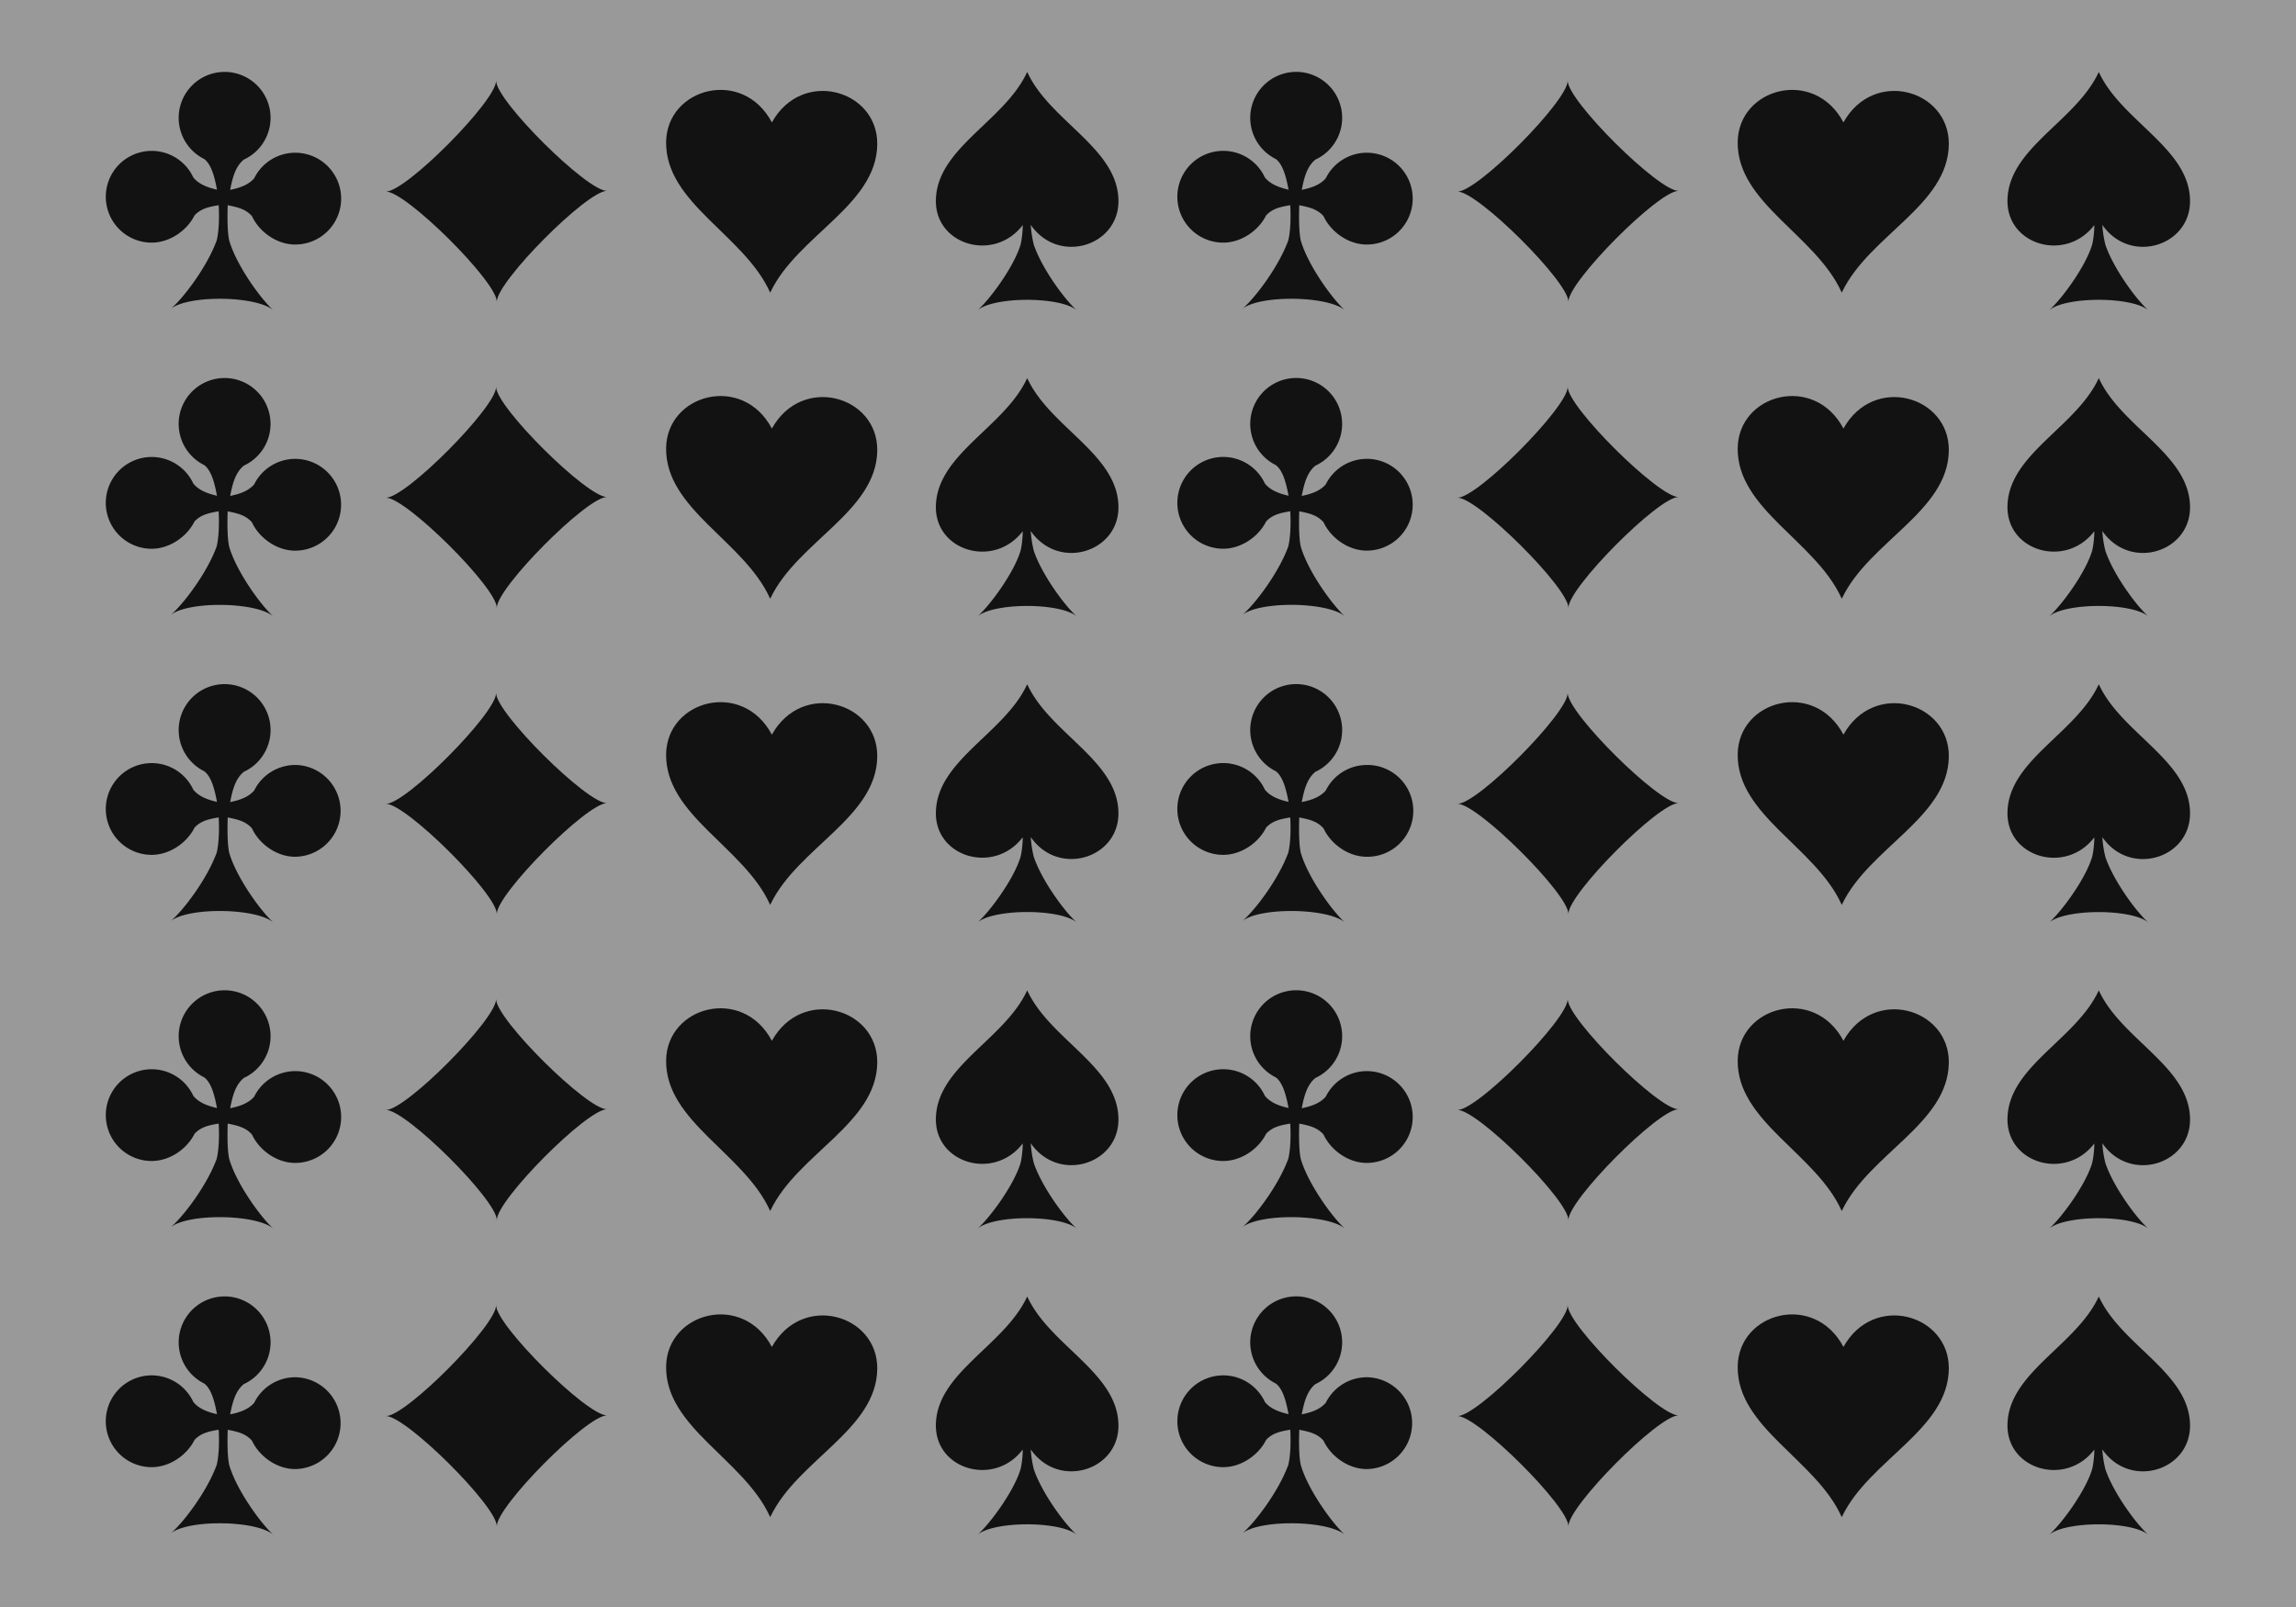 <svg xmlns="http://www.w3.org/2000/svg" xmlns:xlink="http://www.w3.org/1999/xlink" viewBox="0 0 1507.24 1055.12"><defs><style>.cls-1{fill:none;}.cls-2{clip-path:url(#clip-path);}.cls-3{fill:#999;}.cls-4,.cls-5{fill:#121212;}.cls-4{fill-rule:evenodd;}</style><clipPath id="clip-path" transform="translate(0 -0.01)"><rect class="cls-1" width="1507.4" height="1055.18"/></clipPath></defs><g id="Layer_2" data-name="Layer 2"><g id="Calque_1" data-name="Calque 1"><g class="cls-2"><rect class="cls-3" width="1507.24" height="1055.12"/><g class="cls-2"><path class="cls-4" d="M398.41,125.33c-13.17,0-72.3,59.55-72.27,72.74,0-13.19-59.56-72.32-72.73-72.29,13.17,0,72.3-59.54,72.27-72.72,0,13.18,59.56,72.31,72.73,72.27" transform="translate(0 -0.01)"/><path class="cls-5" d="M506.71,80.39c-19.16-36.18-69.06-22.73-69.43,12.94-.4,40,51,60.88,68.06,98.25l.27.52.28-.54c17.8-37,69.6-56.89,70-96.85.35-35.68-49.28-50.09-69.19-14.32" transform="translate(0 -0.01)"/><path class="cls-5" d="M734.22,132.12c0-34.57-44.61-52.24-59.66-84.38l-.23-.46-.23.44C659,79.88,614.39,97.51,614.37,132.06c0,28.92,38.22,40.09,56.86,15.9.41-1.21,0,7.68-1.28,12.72-4.48,14.83-20.57,36.44-28.39,43.14,10.82-9.29,54.63-9.28,65.45,0-7.81-6.72-23.12-27.57-28.36-43.17a73.23,73.23,0,0,1-2-13c18.18,26.24,57.56,14,57.57-15.51" transform="translate(0 -0.01)"/><path class="cls-4" d="M194.25,100.29a30.09,30.09,0,0,0-27.38,16.76c-3.87,4.5-9.8,6.4-15.79,7.61,1.45-7.25,3.23-15.21,9-19.88a30.16,30.16,0,1,0-26-.36c4.85,3.66,6.92,12.49,8.36,20.12-5.92-1.36-11.79-3.42-15.53-8a30.12,30.12,0,1,0-27.72,42.77c12,.15,23.51-7.83,28.51-17.88,4.25-4.59,9.65-5.64,15.86-6.71.49,8.54.06,17.75-1.3,23.11-6.33,17.43-22,38.11-30.33,45.09,11.31-9.43,56.61-8.86,67.66.9-8.14-7.19-24.33-29.42-29.11-45.88-1.48-6.59-1.13-18.86-1-23.2,6.3,1.27,11.76,2.43,15.94,7.19,4.73,10.19,16.05,18.47,28,18.62a30.13,30.13,0,0,0,.8-60.26" transform="translate(0 -0.01)"/><path class="cls-4" d="M1101.86,125.33c-13.17,0-72.29,59.55-72.26,72.74,0-13.19-59.56-72.32-72.73-72.29,13.17,0,72.3-59.54,72.27-72.72,0,13.18,59.55,72.31,72.72,72.27" transform="translate(0 -0.01)"/><path class="cls-5" d="M1210.17,80.39c-19.16-36.18-69.07-22.73-69.44,12.94-.39,40,51,60.88,68.06,98.25l.28.52.26-.54c17.81-37,69.61-56.89,70-96.85.35-35.68-49.29-50.09-69.19-14.32" transform="translate(0 -0.01)"/><path class="cls-5" d="M1437.68,132.12c0-34.57-44.61-52.24-59.67-84.38l-.22-.46-.23.44c-15.08,32.16-59.72,49.79-59.73,84.34,0,28.92,38.21,40.09,56.86,15.9.4-1.21,0,7.68-1.29,12.72-4.48,14.83-20.56,36.44-28.39,43.14,10.83-9.29,54.64-9.28,65.46,0-7.82-6.72-23.13-27.57-28.37-43.17a73.23,73.23,0,0,1-2-13c18.18,26.24,57.56,14,57.58-15.51" transform="translate(0 -0.01)"/><path class="cls-4" d="M897.7,100.29a30.07,30.07,0,0,0-27.37,16.76c-3.88,4.5-9.81,6.4-15.8,7.61,1.46-7.25,3.24-15.21,9-19.88a30.17,30.17,0,1,0-26-.36c4.85,3.66,6.9,12.49,8.36,20.12-5.93-1.36-11.79-3.42-15.53-8a30.13,30.13,0,1,0-27.72,42.77c12,.15,23.51-7.83,28.51-17.88,4.24-4.59,9.64-5.64,15.85-6.71.5,8.54.06,17.75-1.29,23.11-6.34,17.43-22,38.11-30.33,45.09,11.29-9.43,56.62-8.86,67.65.9-8.14-7.19-24.32-29.42-29.11-45.88-1.48-6.59-1.13-18.86-1-23.2,6.31,1.27,11.76,2.43,15.94,7.19,4.74,10.19,16.06,18.47,28,18.62a30.13,30.13,0,1,0,.79-60.26" transform="translate(0 -0.01)"/><path class="cls-4" d="M398.41,326.32c-13.17,0-72.3,59.55-72.27,72.74,0-13.19-59.56-72.32-72.73-72.29,13.17,0,72.3-59.54,72.27-72.72,0,13.18,59.56,72.3,72.73,72.27" transform="translate(0 -0.01)"/><path class="cls-5" d="M506.71,281.38c-19.16-36.18-69.06-22.73-69.43,12.94-.4,40,51,60.88,68.06,98.25l.27.52.28-.55c17.8-37,69.6-56.88,70-96.84.35-35.68-49.28-50.09-69.19-14.32" transform="translate(0 -0.01)"/><path class="cls-5" d="M734.22,333.11c0-34.58-44.61-52.24-59.66-84.38l-.23-.46-.23.44c-15.07,32.16-59.71,49.79-59.73,84.34,0,28.92,38.22,40.08,56.86,15.9.41-1.22,0,7.68-1.28,12.72-4.48,14.83-20.57,36.44-28.39,43.14,10.82-9.29,54.63-9.28,65.45,0-7.81-6.72-23.12-27.57-28.36-43.17a73.23,73.23,0,0,1-2-13c18.18,26.23,57.56,14,57.57-15.51" transform="translate(0 -0.01)"/><path class="cls-4" d="M194.25,301.28A30.09,30.09,0,0,0,166.87,318c-3.87,4.5-9.8,6.4-15.79,7.61,1.45-7.26,3.23-15.22,9-19.89a30.15,30.15,0,1,0-26-.35c4.85,3.66,6.92,12.49,8.36,20.12-5.92-1.37-11.79-3.42-15.53-8A30.13,30.13,0,1,0,99.15,360.3c12,.15,23.51-7.83,28.51-17.88,4.25-4.59,9.65-5.64,15.86-6.72.49,8.55.06,17.76-1.3,23.12-6.33,17.43-22,38.11-30.33,45.09,11.31-9.44,56.61-8.86,67.66.9-8.14-7.19-24.33-29.43-29.11-45.89-1.48-6.58-1.13-18.85-1-23.19,6.3,1.27,11.76,2.43,15.94,7.19,4.73,10.19,16.05,18.47,28,18.62a30.13,30.13,0,0,0,.8-60.26" transform="translate(0 -0.01)"/><path class="cls-4" d="M1101.86,326.32c-13.17,0-72.29,59.55-72.26,72.74,0-13.19-59.56-72.32-72.73-72.29,13.17,0,72.3-59.54,72.27-72.72,0,13.18,59.55,72.3,72.72,72.27" transform="translate(0 -0.01)"/><path class="cls-5" d="M1210.17,281.38c-19.16-36.18-69.07-22.73-69.44,12.94-.39,40,51,60.88,68.06,98.25l.28.52.26-.55c17.81-37,69.61-56.88,70-96.84.35-35.68-49.29-50.09-69.19-14.32" transform="translate(0 -0.01)"/><path class="cls-5" d="M1437.68,333.11c0-34.58-44.61-52.24-59.67-84.38l-.22-.46-.23.44c-15.08,32.16-59.72,49.79-59.73,84.34,0,28.92,38.21,40.08,56.86,15.9.4-1.22,0,7.68-1.29,12.72-4.48,14.83-20.56,36.44-28.39,43.14,10.83-9.29,54.64-9.28,65.46,0-7.82-6.72-23.13-27.57-28.37-43.17a73.23,73.23,0,0,1-2-13c18.18,26.23,57.56,14,57.58-15.51" transform="translate(0 -0.01)"/><path class="cls-4" d="M897.7,301.28A30.07,30.07,0,0,0,870.33,318c-3.88,4.5-9.81,6.4-15.8,7.61,1.46-7.26,3.24-15.22,9-19.89a30.16,30.16,0,1,0-26-.35c4.85,3.66,6.9,12.49,8.36,20.12-5.93-1.37-11.79-3.42-15.53-8a30.13,30.13,0,1,0-27.72,42.78c12,.15,23.51-7.83,28.51-17.88,4.24-4.59,9.64-5.64,15.85-6.72.5,8.55.06,17.76-1.29,23.12-6.34,17.43-22,38.11-30.33,45.09,11.29-9.44,56.62-8.86,67.65.9-8.14-7.19-24.32-29.43-29.11-45.89-1.48-6.58-1.13-18.85-1-23.19,6.31,1.27,11.76,2.43,15.94,7.19,4.74,10.19,16.06,18.47,28,18.62a30.13,30.13,0,1,0,.79-60.26" transform="translate(0 -0.01)"/><path class="cls-4" d="M398.41,527.31c-13.17,0-72.3,59.55-72.27,72.73,0-13.18-59.56-72.32-72.73-72.28,13.17,0,72.3-59.54,72.27-72.72,0,13.18,59.56,72.3,72.73,72.27" transform="translate(0 -0.01)"/><path class="cls-5" d="M506.71,482.36c-19.16-36.17-69.06-22.72-69.43,12.94-.4,40,51,60.88,68.06,98.26l.27.51.28-.53c17.8-37,69.6-56.89,70-96.85.35-35.69-49.28-50.1-69.19-14.33" transform="translate(0 -0.01)"/><path class="cls-5" d="M734.22,534.09c0-34.56-44.61-52.23-59.66-84.38l-.23-.45-.23.44C659,481.86,614.39,499.48,614.37,534c0,28.91,38.22,40.08,56.86,15.9.41-1.22,0,7.67-1.28,12.71-4.48,14.84-20.57,36.44-28.39,43.14,10.82-9.28,54.63-9.28,65.45,0-7.81-6.72-23.12-27.56-28.36-43.17a73.23,73.23,0,0,1-2-13c18.18,26.24,57.56,14,57.57-15.51" transform="translate(0 -0.01)"/><path class="cls-4" d="M194.25,502.26A30.11,30.11,0,0,0,166.87,519c-3.87,4.49-9.8,6.39-15.79,7.61,1.45-7.26,3.23-15.22,9-19.89a30.16,30.16,0,1,0-26-.36c4.85,3.66,6.92,12.5,8.36,20.13-5.92-1.36-11.79-3.43-15.53-8a30.12,30.12,0,1,0-27.72,42.77c12,.16,23.51-7.82,28.51-17.88,4.25-4.59,9.65-5.63,15.86-6.7.49,8.53.06,17.75-1.3,23.1-6.33,17.43-22,38.12-30.33,45.1,11.31-9.44,56.61-8.87,67.66.9-8.14-7.2-24.33-29.43-29.11-45.88-1.48-6.59-1.13-18.86-1-23.2,6.3,1.26,11.76,2.42,15.94,7.18,4.73,10.2,16.05,18.47,28,18.63a30.14,30.14,0,0,0,.8-60.27" transform="translate(0 -0.01)"/><path class="cls-4" d="M1101.86,527.31c-13.17,0-72.29,59.55-72.26,72.73,0-13.18-59.56-72.32-72.73-72.28,13.17,0,72.3-59.54,72.27-72.72,0,13.18,59.55,72.3,72.72,72.27" transform="translate(0 -0.01)"/><path class="cls-5" d="M1210.17,482.36c-19.16-36.17-69.07-22.72-69.44,12.94-.39,40,51,60.88,68.06,98.26l.28.51.26-.53c17.81-37,69.61-56.89,70-96.85.35-35.69-49.29-50.1-69.19-14.33" transform="translate(0 -0.01)"/><path class="cls-5" d="M1437.68,534.09c0-34.56-44.61-52.23-59.67-84.38l-.22-.45-.23.44c-15.08,32.16-59.72,49.78-59.73,84.34,0,28.91,38.21,40.08,56.86,15.9.4-1.22,0,7.67-1.29,12.71-4.48,14.84-20.56,36.44-28.39,43.14,10.83-9.28,54.64-9.28,65.46,0-7.82-6.72-23.13-27.56-28.37-43.17a73.23,73.23,0,0,1-2-13c18.18,26.24,57.56,14,57.58-15.51" transform="translate(0 -0.01)"/><path class="cls-4" d="M897.7,502.26A30.1,30.1,0,0,0,870.33,519c-3.88,4.49-9.81,6.39-15.8,7.61,1.46-7.26,3.24-15.22,9-19.89a30.17,30.17,0,1,0-26-.36c4.85,3.66,6.9,12.5,8.36,20.13-5.93-1.36-11.79-3.43-15.53-8a30.13,30.13,0,1,0-27.72,42.77c12,.16,23.51-7.82,28.51-17.88,4.24-4.59,9.64-5.63,15.85-6.7.5,8.53.06,17.75-1.29,23.1-6.34,17.43-22,38.12-30.33,45.1,11.29-9.44,56.62-8.87,67.65.9-8.14-7.2-24.32-29.43-29.11-45.88-1.48-6.59-1.13-18.86-1-23.2,6.31,1.26,11.76,2.42,15.94,7.18,4.74,10.2,16.06,18.47,28,18.63a30.14,30.14,0,1,0,.79-60.27" transform="translate(0 -0.01)"/><path class="cls-4" d="M398.41,728.29c-13.17,0-72.3,59.55-72.27,72.73,0-13.18-59.56-72.31-72.73-72.27,13.17,0,72.3-59.55,72.27-72.72,0,13.17,59.56,72.3,72.73,72.26" transform="translate(0 -0.01)"/><path class="cls-5" d="M506.71,683.35c-19.16-36.18-69.06-22.73-69.43,12.94-.4,40,51,60.88,68.06,98.26l.27.51.28-.54c17.8-37,69.6-56.88,70-96.85.35-35.67-49.28-50.09-69.19-14.32" transform="translate(0 -0.01)"/><path class="cls-5" d="M734.22,735.08c0-34.57-44.61-52.24-59.66-84.38l-.23-.46-.23.45C659,682.84,614.39,700.47,614.37,735c0,28.92,38.22,40.09,56.86,15.9.41-1.22,0,7.68-1.28,12.72-4.48,14.83-20.57,36.45-28.39,43.15,10.82-9.3,54.63-9.28,65.45,0-7.81-6.72-23.12-27.58-28.36-43.18a73.23,73.23,0,0,1-2-13c18.18,26.23,57.56,14,57.57-15.51" transform="translate(0 -0.01)"/><path class="cls-4" d="M194.25,703.25A30.1,30.1,0,0,0,166.87,720c-3.87,4.5-9.8,6.39-15.79,7.62,1.45-7.26,3.23-15.23,9-19.89a30.16,30.16,0,1,0-26-.36c4.85,3.66,6.92,12.49,8.36,20.12-5.92-1.36-11.79-3.42-15.53-8a30.12,30.12,0,1,0-27.72,42.77c12,.16,23.51-7.81,28.51-17.86,4.25-4.6,9.65-5.65,15.86-6.72.49,8.54.06,17.75-1.3,23.11-6.33,17.44-22,38.11-30.33,45.09,11.31-9.43,56.61-8.86,67.66.9-8.14-7.19-24.33-29.42-29.11-45.88-1.48-6.59-1.13-18.85-1-23.2,6.3,1.27,11.76,2.42,15.94,7.18,4.73,10.2,16.05,18.48,28,18.63a30.13,30.13,0,1,0,.8-60.26" transform="translate(0 -0.01)"/><path class="cls-4" d="M1101.86,728.29c-13.17,0-72.29,59.55-72.26,72.73,0-13.18-59.56-72.31-72.73-72.27,13.17,0,72.3-59.55,72.27-72.72,0,13.17,59.55,72.3,72.72,72.26" transform="translate(0 -0.01)"/><path class="cls-5" d="M1210.17,683.35c-19.16-36.18-69.07-22.73-69.44,12.94-.39,40,51,60.88,68.06,98.26l.28.51.26-.54c17.81-37,69.61-56.88,70-96.85.35-35.67-49.29-50.09-69.19-14.32" transform="translate(0 -0.01)"/><path class="cls-5" d="M1437.68,735.08c0-34.57-44.61-52.24-59.67-84.38l-.22-.46-.23.45c-15.08,32.15-59.72,49.78-59.73,84.33,0,28.92,38.21,40.09,56.86,15.9.4-1.22,0,7.68-1.29,12.72-4.48,14.83-20.56,36.45-28.39,43.15,10.83-9.3,54.64-9.28,65.46,0-7.82-6.72-23.13-27.58-28.37-43.18a73.23,73.23,0,0,1-2-13c18.18,26.23,57.56,14,57.58-15.51" transform="translate(0 -0.01)"/><path class="cls-4" d="M897.7,703.25A30.09,30.09,0,0,0,870.33,720c-3.88,4.5-9.81,6.39-15.8,7.62,1.46-7.26,3.24-15.23,9-19.89a30.17,30.17,0,1,0-26-.36c4.85,3.66,6.9,12.49,8.36,20.12-5.93-1.36-11.79-3.42-15.53-8a30.13,30.13,0,1,0-27.72,42.77c12,.16,23.51-7.81,28.51-17.86,4.24-4.6,9.64-5.65,15.85-6.72.5,8.54.06,17.75-1.29,23.11-6.34,17.44-22,38.11-30.33,45.09,11.29-9.43,56.62-8.86,67.65.9-8.14-7.19-24.32-29.42-29.11-45.88-1.48-6.59-1.13-18.85-1-23.2,6.31,1.27,11.76,2.42,15.94,7.18,4.74,10.2,16.06,18.48,28,18.63a30.13,30.13,0,1,0,.79-60.26" transform="translate(0 -0.01)"/><path class="cls-4" d="M398.41,929.28c-13.17,0-72.3,59.56-72.27,72.74,0-13.18-59.56-72.32-72.73-72.29,13.17,0,72.3-59.53,72.27-72.72,0,13.19,59.56,72.31,72.73,72.27" transform="translate(0 -0.01)"/><path class="cls-5" d="M506.71,884.34c-19.16-36.18-69.06-22.72-69.43,12.94-.4,40,51,60.87,68.06,98.25l.27.52.28-.54c17.8-37,69.6-56.88,70-96.85.35-35.68-49.28-50.09-69.19-14.32" transform="translate(0 -0.01)"/><path class="cls-5" d="M734.22,936.07c0-34.57-44.61-52.24-59.66-84.38l-.23-.45-.23.43C659,883.83,614.39,901.46,614.37,936c0,28.92,38.22,40.09,56.86,15.9.41-1.22,0,7.68-1.28,12.72-4.48,14.83-20.57,36.44-28.39,43.14,10.82-9.29,54.63-9.28,65.45,0-7.81-6.72-23.12-27.57-28.36-43.17a73.34,73.34,0,0,1-2-13c18.18,26.25,57.56,14,57.57-15.5" transform="translate(0 -0.01)"/><path class="cls-4" d="M194.25,904.24A30.1,30.1,0,0,0,166.87,921c-3.87,4.49-9.8,6.39-15.79,7.61,1.45-7.27,3.23-15.23,9-19.89a30.16,30.16,0,1,0-26-.36c4.85,3.66,6.92,12.49,8.36,20.12-5.92-1.37-11.79-3.42-15.53-8a30.13,30.13,0,1,0-27.72,42.78c12,.16,23.51-7.83,28.51-17.88,4.25-4.59,9.65-5.64,15.86-6.71.49,8.54.06,17.75-1.3,23.11-6.33,17.43-22,38.12-30.33,45.09,11.31-9.44,56.61-8.86,67.66.9-8.14-7.19-24.33-29.43-29.11-45.88-1.48-6.59-1.13-18.85-1-23.19,6.3,1.26,11.76,2.42,15.94,7.18,4.73,10.2,16.05,18.47,28,18.63a30.14,30.14,0,0,0,.8-60.27" transform="translate(0 -0.01)"/><path class="cls-4" d="M1101.86,929.28c-13.17,0-72.29,59.56-72.26,72.74,0-13.18-59.56-72.32-72.73-72.29,13.17,0,72.3-59.53,72.27-72.72,0,13.19,59.55,72.31,72.72,72.27" transform="translate(0 -0.01)"/><path class="cls-5" d="M1210.17,884.34c-19.16-36.18-69.07-22.72-69.44,12.94-.39,40,51,60.87,68.06,98.25l.28.52.26-.54c17.81-37,69.61-56.88,70-96.85.35-35.68-49.29-50.09-69.19-14.32" transform="translate(0 -0.01)"/><path class="cls-5" d="M1437.68,936.07c0-34.57-44.61-52.24-59.67-84.38l-.22-.45-.23.43c-15.08,32.16-59.72,49.79-59.73,84.34,0,28.92,38.21,40.09,56.86,15.9.4-1.22,0,7.68-1.29,12.72-4.48,14.83-20.56,36.44-28.39,43.14,10.83-9.29,54.64-9.28,65.46,0-7.82-6.72-23.13-27.57-28.37-43.17a73.34,73.34,0,0,1-2-13c18.18,26.25,57.56,14,57.58-15.5" transform="translate(0 -0.01)"/><path class="cls-4" d="M897.7,904.24A30.08,30.08,0,0,0,870.33,921c-3.88,4.49-9.81,6.39-15.8,7.61,1.46-7.27,3.24-15.23,9-19.89a30.17,30.17,0,1,0-26-.36c4.85,3.66,6.9,12.49,8.36,20.12-5.93-1.37-11.79-3.42-15.53-8a30.13,30.13,0,1,0-27.72,42.78c12,.16,23.51-7.83,28.51-17.88,4.24-4.59,9.64-5.64,15.85-6.71.5,8.54.06,17.75-1.29,23.11-6.34,17.43-22,38.12-30.33,45.09,11.29-9.44,56.62-8.86,67.65.9-8.14-7.19-24.32-29.43-29.11-45.88-1.48-6.59-1.13-18.85-1-23.19,6.31,1.26,11.76,2.42,15.94,7.18,4.74,10.2,16.06,18.47,28,18.63a30.14,30.14,0,0,0,.79-60.27" transform="translate(0 -0.01)"/></g></g></g></g></svg>